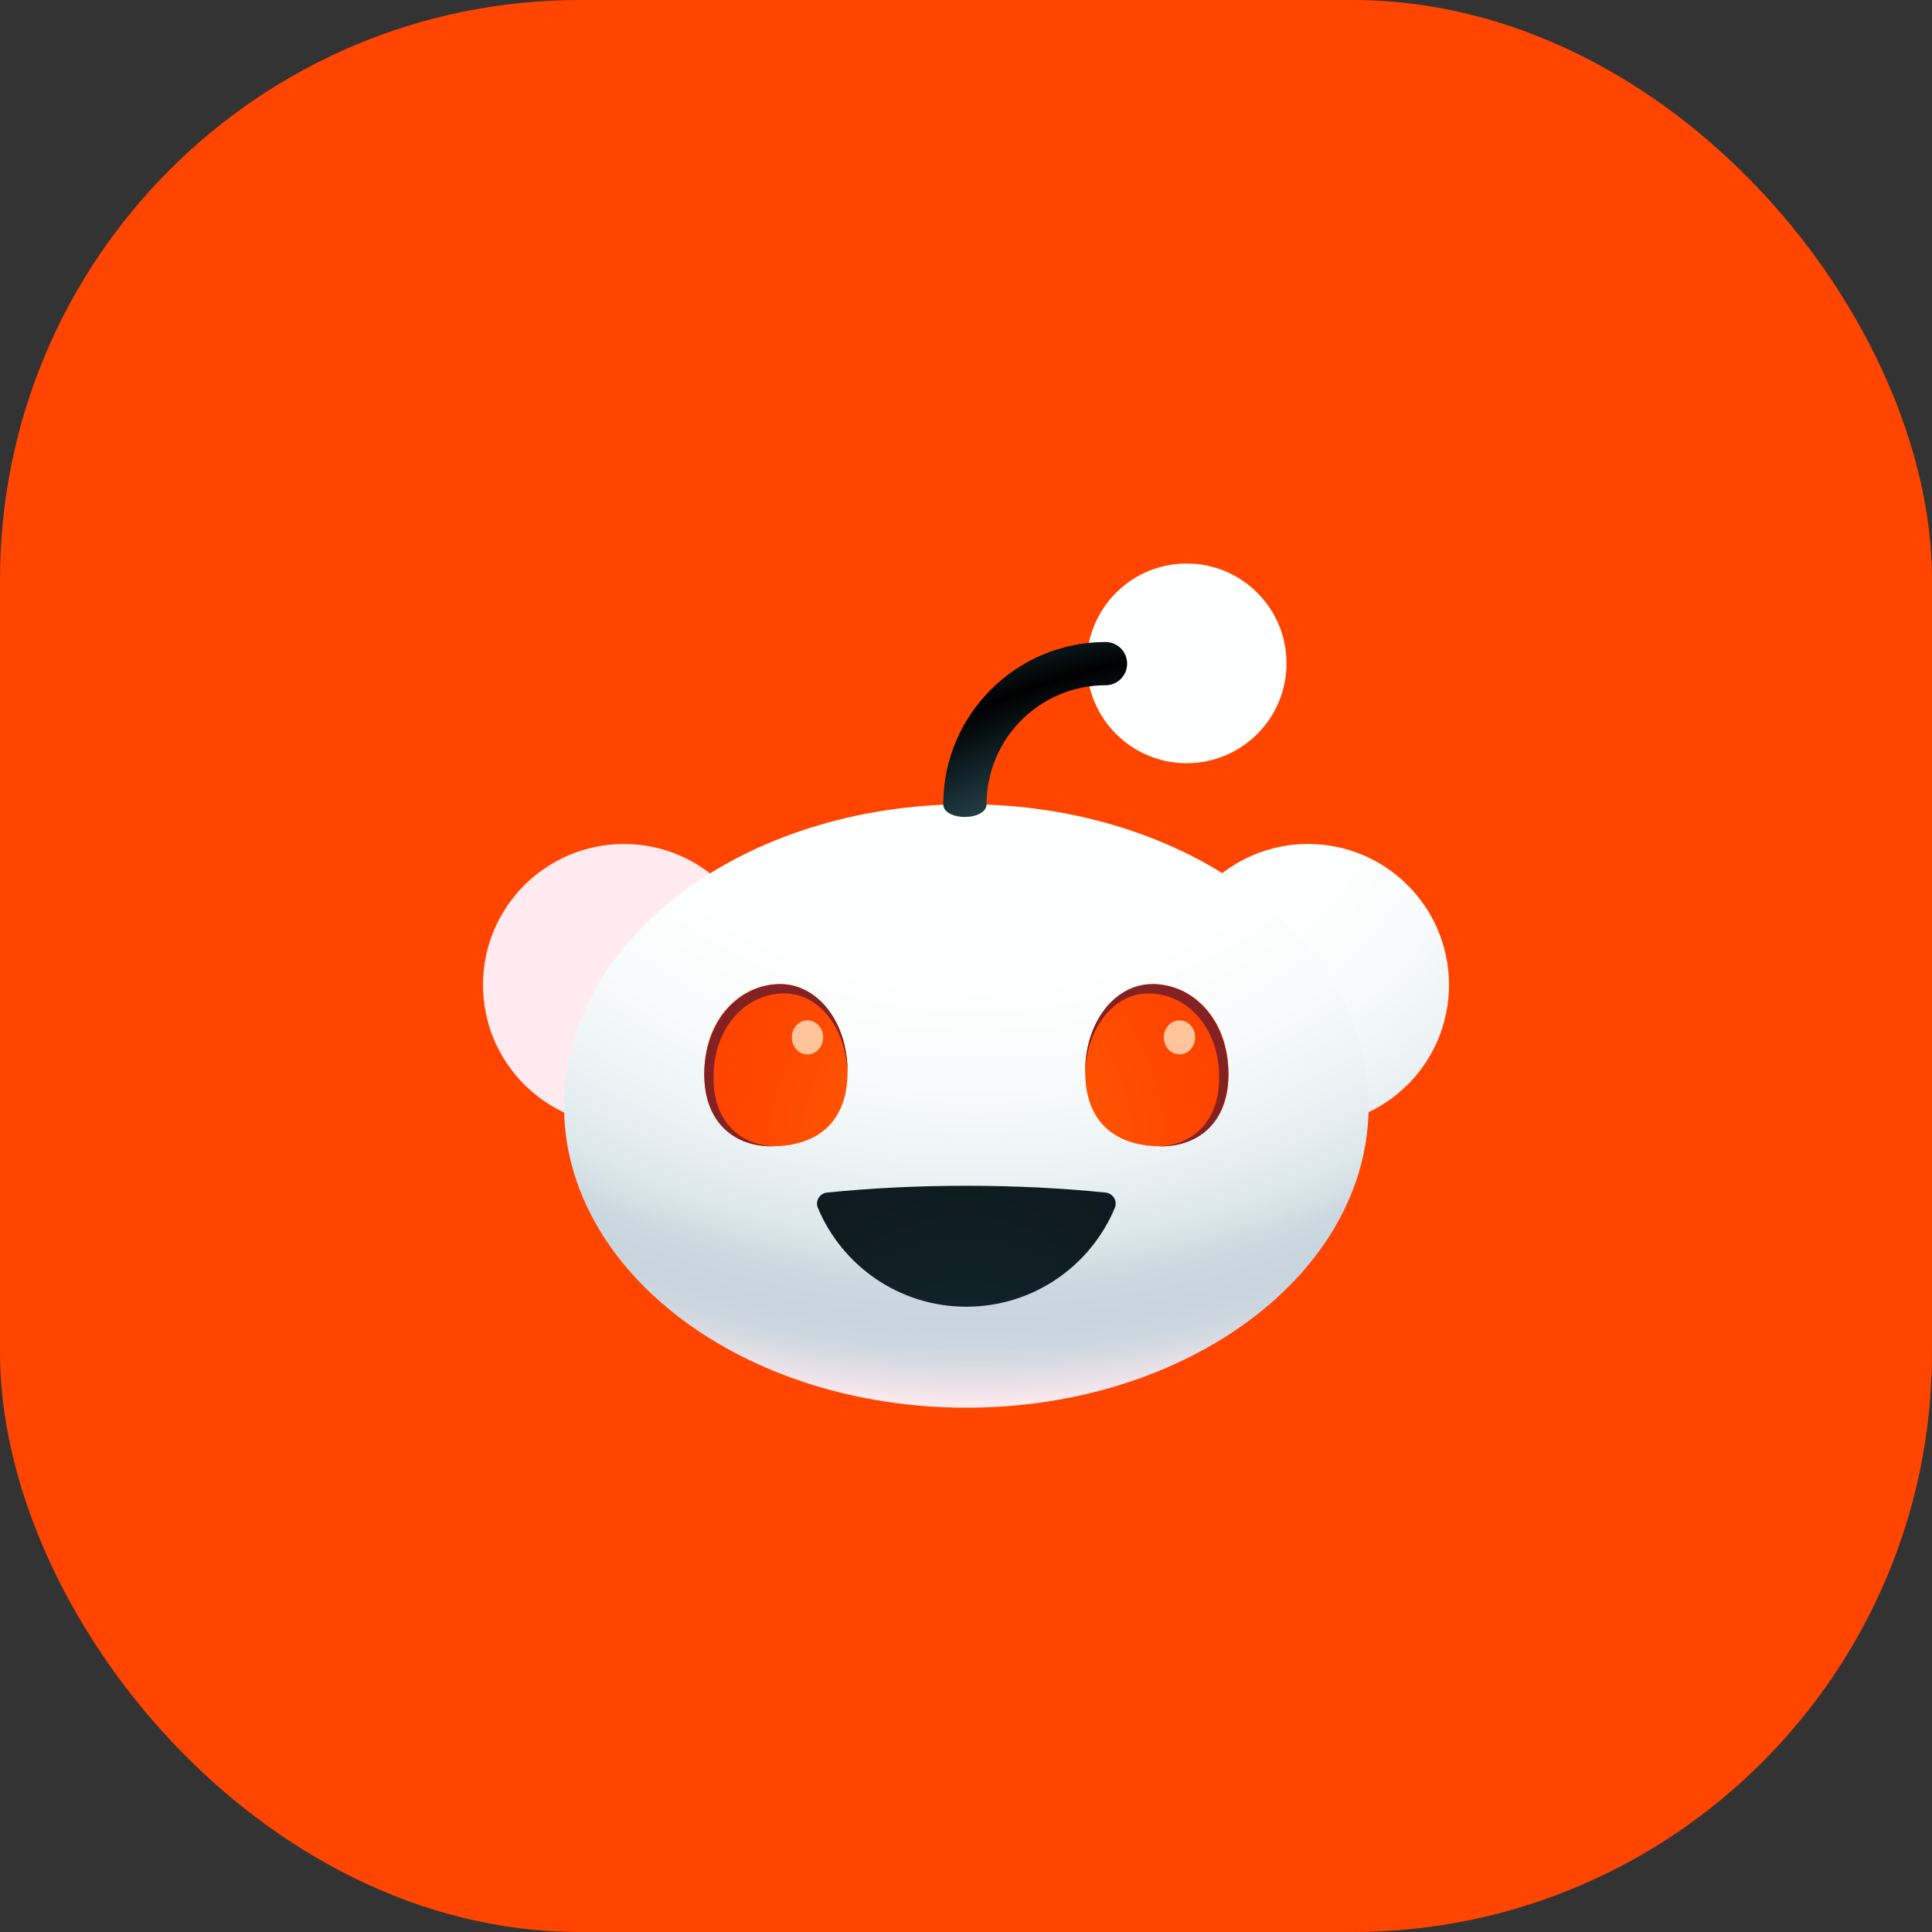 <svg width="40" height="40" viewBox="0 0 40 40" fill="none" xmlns="http://www.w3.org/2000/svg">
<rect x="0" y="0" width="40" height="40" fill="#333333" stroke="none"/>
<rect width="40" height="40" rx="12" fill="#FF4500"/>
<path d="M27.082 23.309C28.694 23.309 30 22.003 30 20.392C30 18.78 28.694 17.474 27.082 17.474C25.471 17.474 24.165 18.78 24.165 20.392C24.165 22.003 25.471 23.309 27.082 23.309Z" fill="url(#paint0_radial_4008_978)"/>
<path d="M12.918 23.309C14.529 23.309 15.835 22.003 15.835 20.392C15.835 18.78 14.529 17.474 12.918 17.474C11.306 17.474 10 18.78 10 20.392C10 22.003 11.306 23.309 12.918 23.309Z" fill="url(#paint1_radial_4008_978)"/>
<path d="M20.007 29.145C24.607 29.145 28.336 26.348 28.336 22.898C28.336 19.447 24.607 16.651 20.007 16.651C15.407 16.651 11.678 19.447 11.678 22.898C11.678 26.348 15.407 29.145 20.007 29.145Z" fill="url(#paint2_radial_4008_978)"/>
<path d="M17.545 22.301C17.497 23.351 16.794 23.733 15.976 23.733C15.159 23.733 14.535 23.163 14.584 22.112C14.632 21.062 15.334 20.375 16.152 20.375C16.97 20.375 17.594 21.251 17.545 22.302V22.301Z" fill="url(#paint3_radial_4008_978)"/>
<path d="M22.47 22.301C22.518 23.351 23.221 23.733 24.039 23.733C24.857 23.733 25.48 23.163 25.431 22.112C25.383 21.062 24.681 20.375 23.863 20.375C23.045 20.375 22.421 21.251 22.47 22.302V22.301Z" fill="url(#paint4_radial_4008_978)"/>
<path d="M16.718 21.831C16.897 21.831 17.042 21.673 17.042 21.478C17.042 21.283 16.897 21.125 16.718 21.125C16.539 21.125 16.394 21.283 16.394 21.478C16.394 21.673 16.539 21.831 16.718 21.831Z" fill="#FFC49C"/>
<path d="M24.42 21.831C24.599 21.831 24.744 21.673 24.744 21.478C24.744 21.283 24.599 21.125 24.42 21.125C24.241 21.125 24.096 21.283 24.096 21.478C24.096 21.673 24.241 21.831 24.42 21.831Z" fill="#FFC49C"/>
<path d="M20.007 24.55C18.994 24.55 18.022 24.599 17.124 24.691C16.97 24.706 16.873 24.865 16.933 25.008C17.436 26.21 18.623 27.054 20.007 27.054C21.391 27.054 22.579 26.21 23.081 25.008C23.141 24.865 23.043 24.706 22.89 24.691C21.991 24.599 21.02 24.55 20.007 24.55Z" fill="url(#paint5_radial_4008_978)"/>
<path d="M24.569 15.801C25.71 15.801 26.636 14.876 26.636 13.734C26.636 12.592 25.71 11.667 24.569 11.667C23.427 11.667 22.501 12.592 22.501 13.734C22.501 14.876 23.427 15.801 24.569 15.801Z" fill="url(#paint6_radial_4008_978)"/>
<path d="M19.977 16.914C19.729 16.914 19.529 16.811 19.529 16.652C19.529 14.8 21.037 13.292 22.889 13.292C23.136 13.292 23.336 13.492 23.336 13.74C23.336 13.987 23.136 14.188 22.889 14.188C21.53 14.188 20.426 15.292 20.426 16.651C20.426 16.81 20.226 16.913 19.978 16.913L19.977 16.914Z" fill="url(#paint7_radial_4008_978)"/>
<path d="M14.773 22.205C14.818 21.214 15.477 20.567 16.241 20.567C16.965 20.567 17.526 21.306 17.546 22.224C17.566 21.197 16.953 20.375 16.152 20.375C15.352 20.375 14.632 21.074 14.584 22.133C14.535 23.191 15.159 23.733 15.976 23.733H16.037C15.291 23.714 14.729 23.179 14.774 22.206L14.773 22.205ZM25.241 22.205C25.195 21.214 24.537 20.567 23.773 20.567C23.048 20.567 22.488 21.306 22.468 22.224C22.448 21.197 23.061 20.375 23.862 20.375C24.68 20.375 25.382 21.074 25.43 22.133C25.479 23.191 24.855 23.733 24.038 23.733H23.977C24.722 23.714 25.285 23.179 25.239 22.206L25.241 22.205Z" fill="#842123"/>
<defs>
<radialGradient id="paint0_radial_4008_978" cx="0" cy="0" r="1" gradientUnits="userSpaceOnUse" gradientTransform="translate(20.21 15.161) scale(20.214 15.369)">
<stop stop-color="#FEFFFF"/>
<stop offset="0.4" stop-color="#FEFFFF"/>
<stop offset="0.51" stop-color="#F9FCFC"/>
<stop offset="0.62" stop-color="#EDF3F5"/>
<stop offset="0.7" stop-color="#DEE9EC"/>
<stop offset="0.72" stop-color="#D8E4E8"/>
<stop offset="0.76" stop-color="#CCD8DF"/>
<stop offset="0.8" stop-color="#C8D5DD"/>
<stop offset="0.83" stop-color="#CCD6DE"/>
<stop offset="0.85" stop-color="#D8DBE2"/>
<stop offset="0.88" stop-color="#EDE3E9"/>
<stop offset="0.9" stop-color="#FFEBEF"/>
</radialGradient>
<radialGradient id="paint1_radial_4008_978" cx="0" cy="0" r="1" gradientUnits="userSpaceOnUse" gradientTransform="translate(20.21 -12.48) scale(20.214 15.369)">
<stop stop-color="#FEFFFF"/>
<stop offset="0.4" stop-color="#FEFFFF"/>
<stop offset="0.51" stop-color="#F9FCFC"/>
<stop offset="0.62" stop-color="#EDF3F5"/>
<stop offset="0.7" stop-color="#DEE9EC"/>
<stop offset="0.72" stop-color="#D8E4E8"/>
<stop offset="0.76" stop-color="#CCD8DF"/>
<stop offset="0.8" stop-color="#C8D5DD"/>
<stop offset="0.83" stop-color="#CCD6DE"/>
<stop offset="0.85" stop-color="#D8DBE2"/>
<stop offset="0.88" stop-color="#EDE3E9"/>
<stop offset="0.9" stop-color="#FFEBEF"/>
</radialGradient>
<radialGradient id="paint2_radial_4008_978" cx="0" cy="0" r="1" gradientUnits="userSpaceOnUse" gradientTransform="translate(20.215 13.42) scale(21.358 17.421)">
<stop stop-color="#FEFFFF"/>
<stop offset="0.4" stop-color="#FEFFFF"/>
<stop offset="0.51" stop-color="#F9FCFC"/>
<stop offset="0.62" stop-color="#EDF3F5"/>
<stop offset="0.7" stop-color="#DEE9EC"/>
<stop offset="0.72" stop-color="#D8E4E8"/>
<stop offset="0.76" stop-color="#CCD8DF"/>
<stop offset="0.8" stop-color="#C8D5DD"/>
<stop offset="0.83" stop-color="#CCD6DE"/>
<stop offset="0.85" stop-color="#D8DBE2"/>
<stop offset="0.88" stop-color="#EDE3E9"/>
<stop offset="0.9" stop-color="#FFEBEF"/>
</radialGradient>
<radialGradient id="paint3_radial_4008_978" cx="0" cy="0" r="1" gradientUnits="userSpaceOnUse" gradientTransform="translate(20.522 24.12) scale(10.723 11.992)">
<stop stop-color="#FF6600"/>
<stop offset="0.5" stop-color="#FF4500"/>
<stop offset="0.7" stop-color="#FC4301"/>
<stop offset="0.82" stop-color="#F43F07"/>
<stop offset="0.92" stop-color="#E53812"/>
<stop offset="1" stop-color="#D4301F"/>
</radialGradient>
<radialGradient id="paint4_radial_4008_978" cx="0" cy="0" r="1" gradientUnits="userSpaceOnUse" gradientTransform="translate(19.547 24.12) rotate(180) scale(10.723 11.992)">
<stop stop-color="#FF6600"/>
<stop offset="0.5" stop-color="#FF4500"/>
<stop offset="0.7" stop-color="#FC4301"/>
<stop offset="0.82" stop-color="#F43F07"/>
<stop offset="0.92" stop-color="#E53812"/>
<stop offset="1" stop-color="#D4301F"/>
</radialGradient>
<radialGradient id="paint5_radial_4008_978" cx="0" cy="0" r="1" gradientUnits="userSpaceOnUse" gradientTransform="translate(19.951 31.586) scale(16.95 24.137)">
<stop stop-color="#172E35"/>
<stop offset="0.29" stop-color="#0E1C21"/>
<stop offset="0.73" stop-color="#030708"/>
<stop offset="1"/>
</radialGradient>
<radialGradient id="paint6_radial_4008_978" cx="0" cy="0" r="1" gradientUnits="userSpaceOnUse" gradientTransform="translate(20.218 12.284) scale(22.255 19.06)">
<stop stop-color="#FEFFFF"/>
<stop offset="0.4" stop-color="#FEFFFF"/>
<stop offset="0.51" stop-color="#F9FCFC"/>
<stop offset="0.62" stop-color="#EDF3F5"/>
<stop offset="0.7" stop-color="#DEE9EC"/>
<stop offset="0.72" stop-color="#D8E4E8"/>
<stop offset="0.76" stop-color="#CCD8DF"/>
<stop offset="0.8" stop-color="#C8D5DD"/>
<stop offset="0.83" stop-color="#CCD6DE"/>
<stop offset="0.85" stop-color="#D8DBE2"/>
<stop offset="0.88" stop-color="#EDE3E9"/>
<stop offset="0.9" stop-color="#FFEBEF"/>
</radialGradient>
<radialGradient id="paint7_radial_4008_978" cx="0" cy="0" r="1" gradientUnits="userSpaceOnUse" gradientTransform="translate(26.639 27.001) scale(19.812 18.198)">
<stop offset="0.48" stop-color="#7A9299"/>
<stop offset="0.67" stop-color="#172E35"/>
<stop offset="0.75"/>
<stop offset="0.82" stop-color="#172E35"/>
</radialGradient>
</defs>
</svg>
